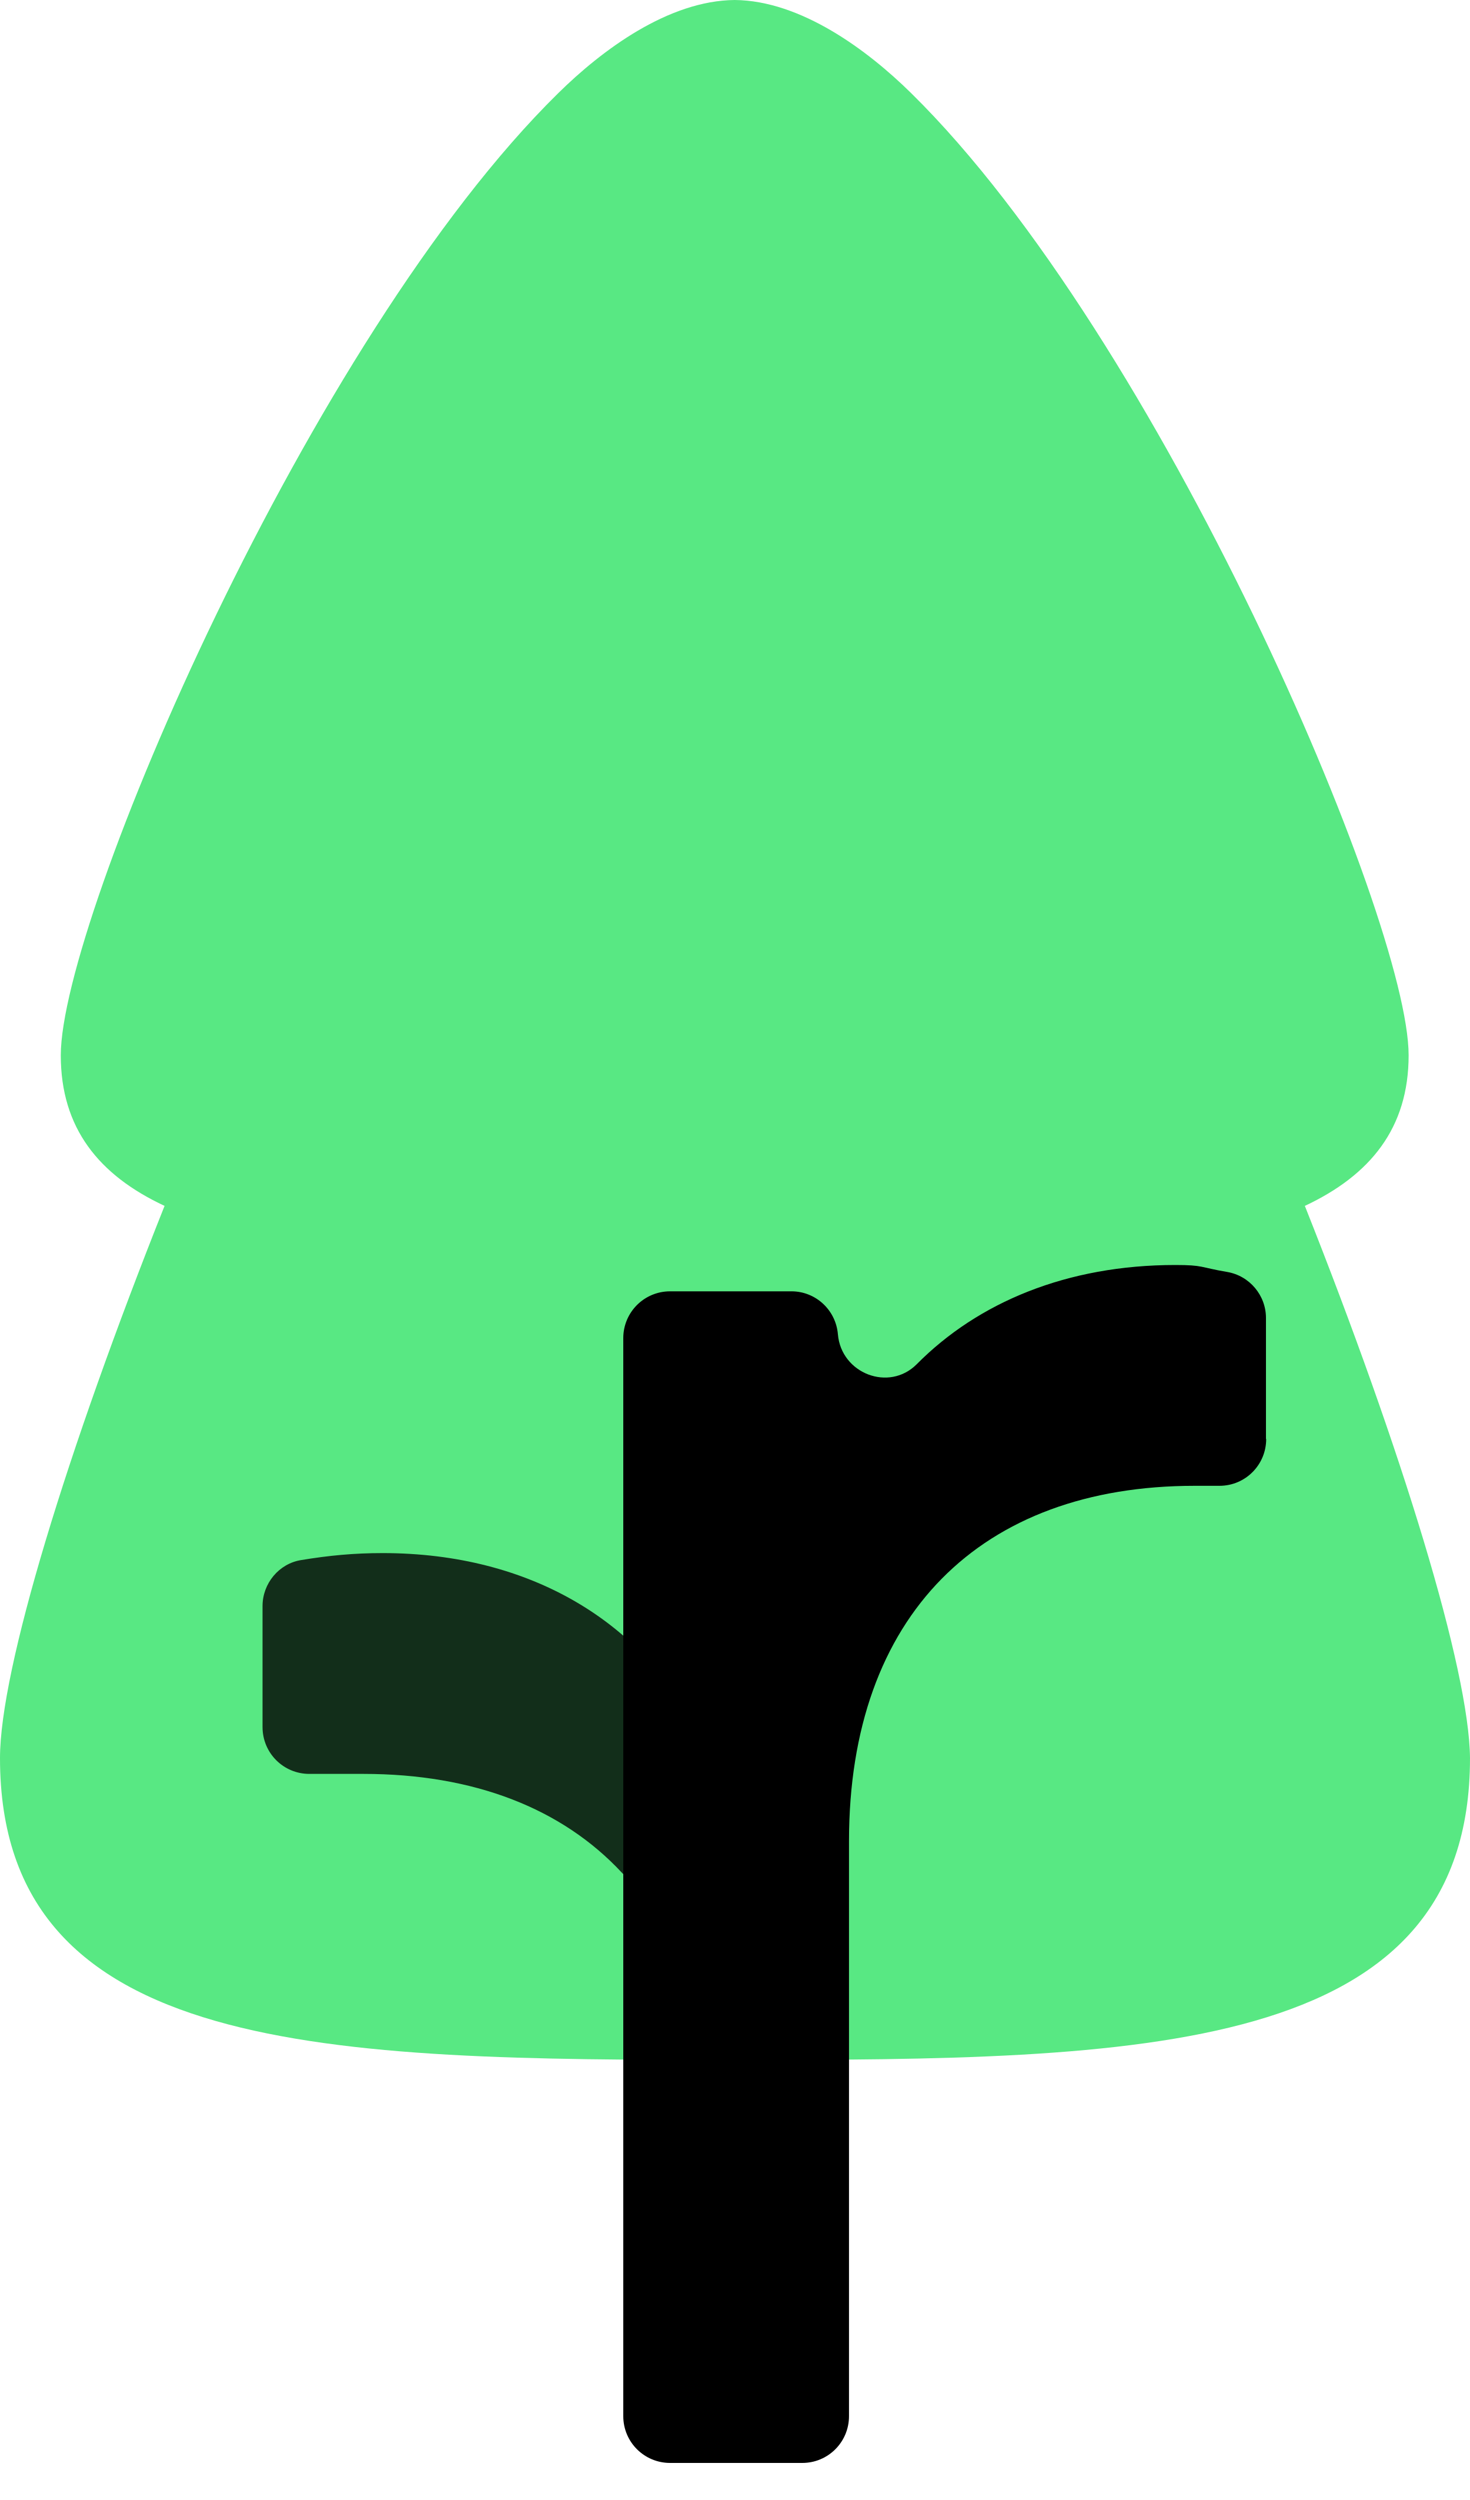 <svg width="20" height="34" viewBox="0 0 20 34" fill="none" xmlns="http://www.w3.org/2000/svg">
<path d="M17.753 16.4C18.644 15.982 19.165 15.342 19.165 14.352C19.165 12.498 15.78 4.594 12.399 1.269C11.802 0.68 10.895 0.008 9.996 0C9.093 0.008 8.19 0.68 7.593 1.269C4.208 4.594 0.827 12.498 0.827 14.352C0.827 15.342 1.344 15.982 2.239 16.4C0.907 19.741 0 22.705 0 23.91C0 27.967 4.479 28.015 10 28.015C15.521 28.015 20 27.967 20 23.91C19.988 22.705 19.081 19.741 17.753 16.4Z" fill="#58E883"/>
<path d="M17.227 19.57C17.227 19.921 16.945 20.207 16.591 20.207H16.253C13.345 20.207 11.551 21.969 11.551 25.04V32.86C11.551 33.21 11.269 33.496 10.915 33.496H9.117C8.767 33.496 8.48 33.214 8.48 32.86V18.198C8.48 17.848 8.763 17.562 9.117 17.562H10.768C11.098 17.562 11.372 17.816 11.4 18.146C11.444 18.679 12.096 18.934 12.474 18.552C13.306 17.713 14.515 17.204 15.991 17.204C16.376 17.204 16.321 17.235 16.698 17.299C17.001 17.351 17.224 17.617 17.224 17.924V19.57H17.227Z" fill="black"/>
<path opacity="0.8" d="M5.207 21.122C7.231 21.122 8.751 22.076 9.487 23.54C9.531 23.628 9.551 23.727 9.551 23.827V25.028C9.551 25.593 8.85 25.891 8.465 25.473C7.649 24.594 6.448 24.125 4.944 24.125H4.208C3.858 24.125 3.572 23.843 3.572 23.488V21.842C3.572 21.535 3.795 21.265 4.097 21.217C4.479 21.154 4.817 21.122 5.207 21.122Z" fill="black"/>
</svg>
